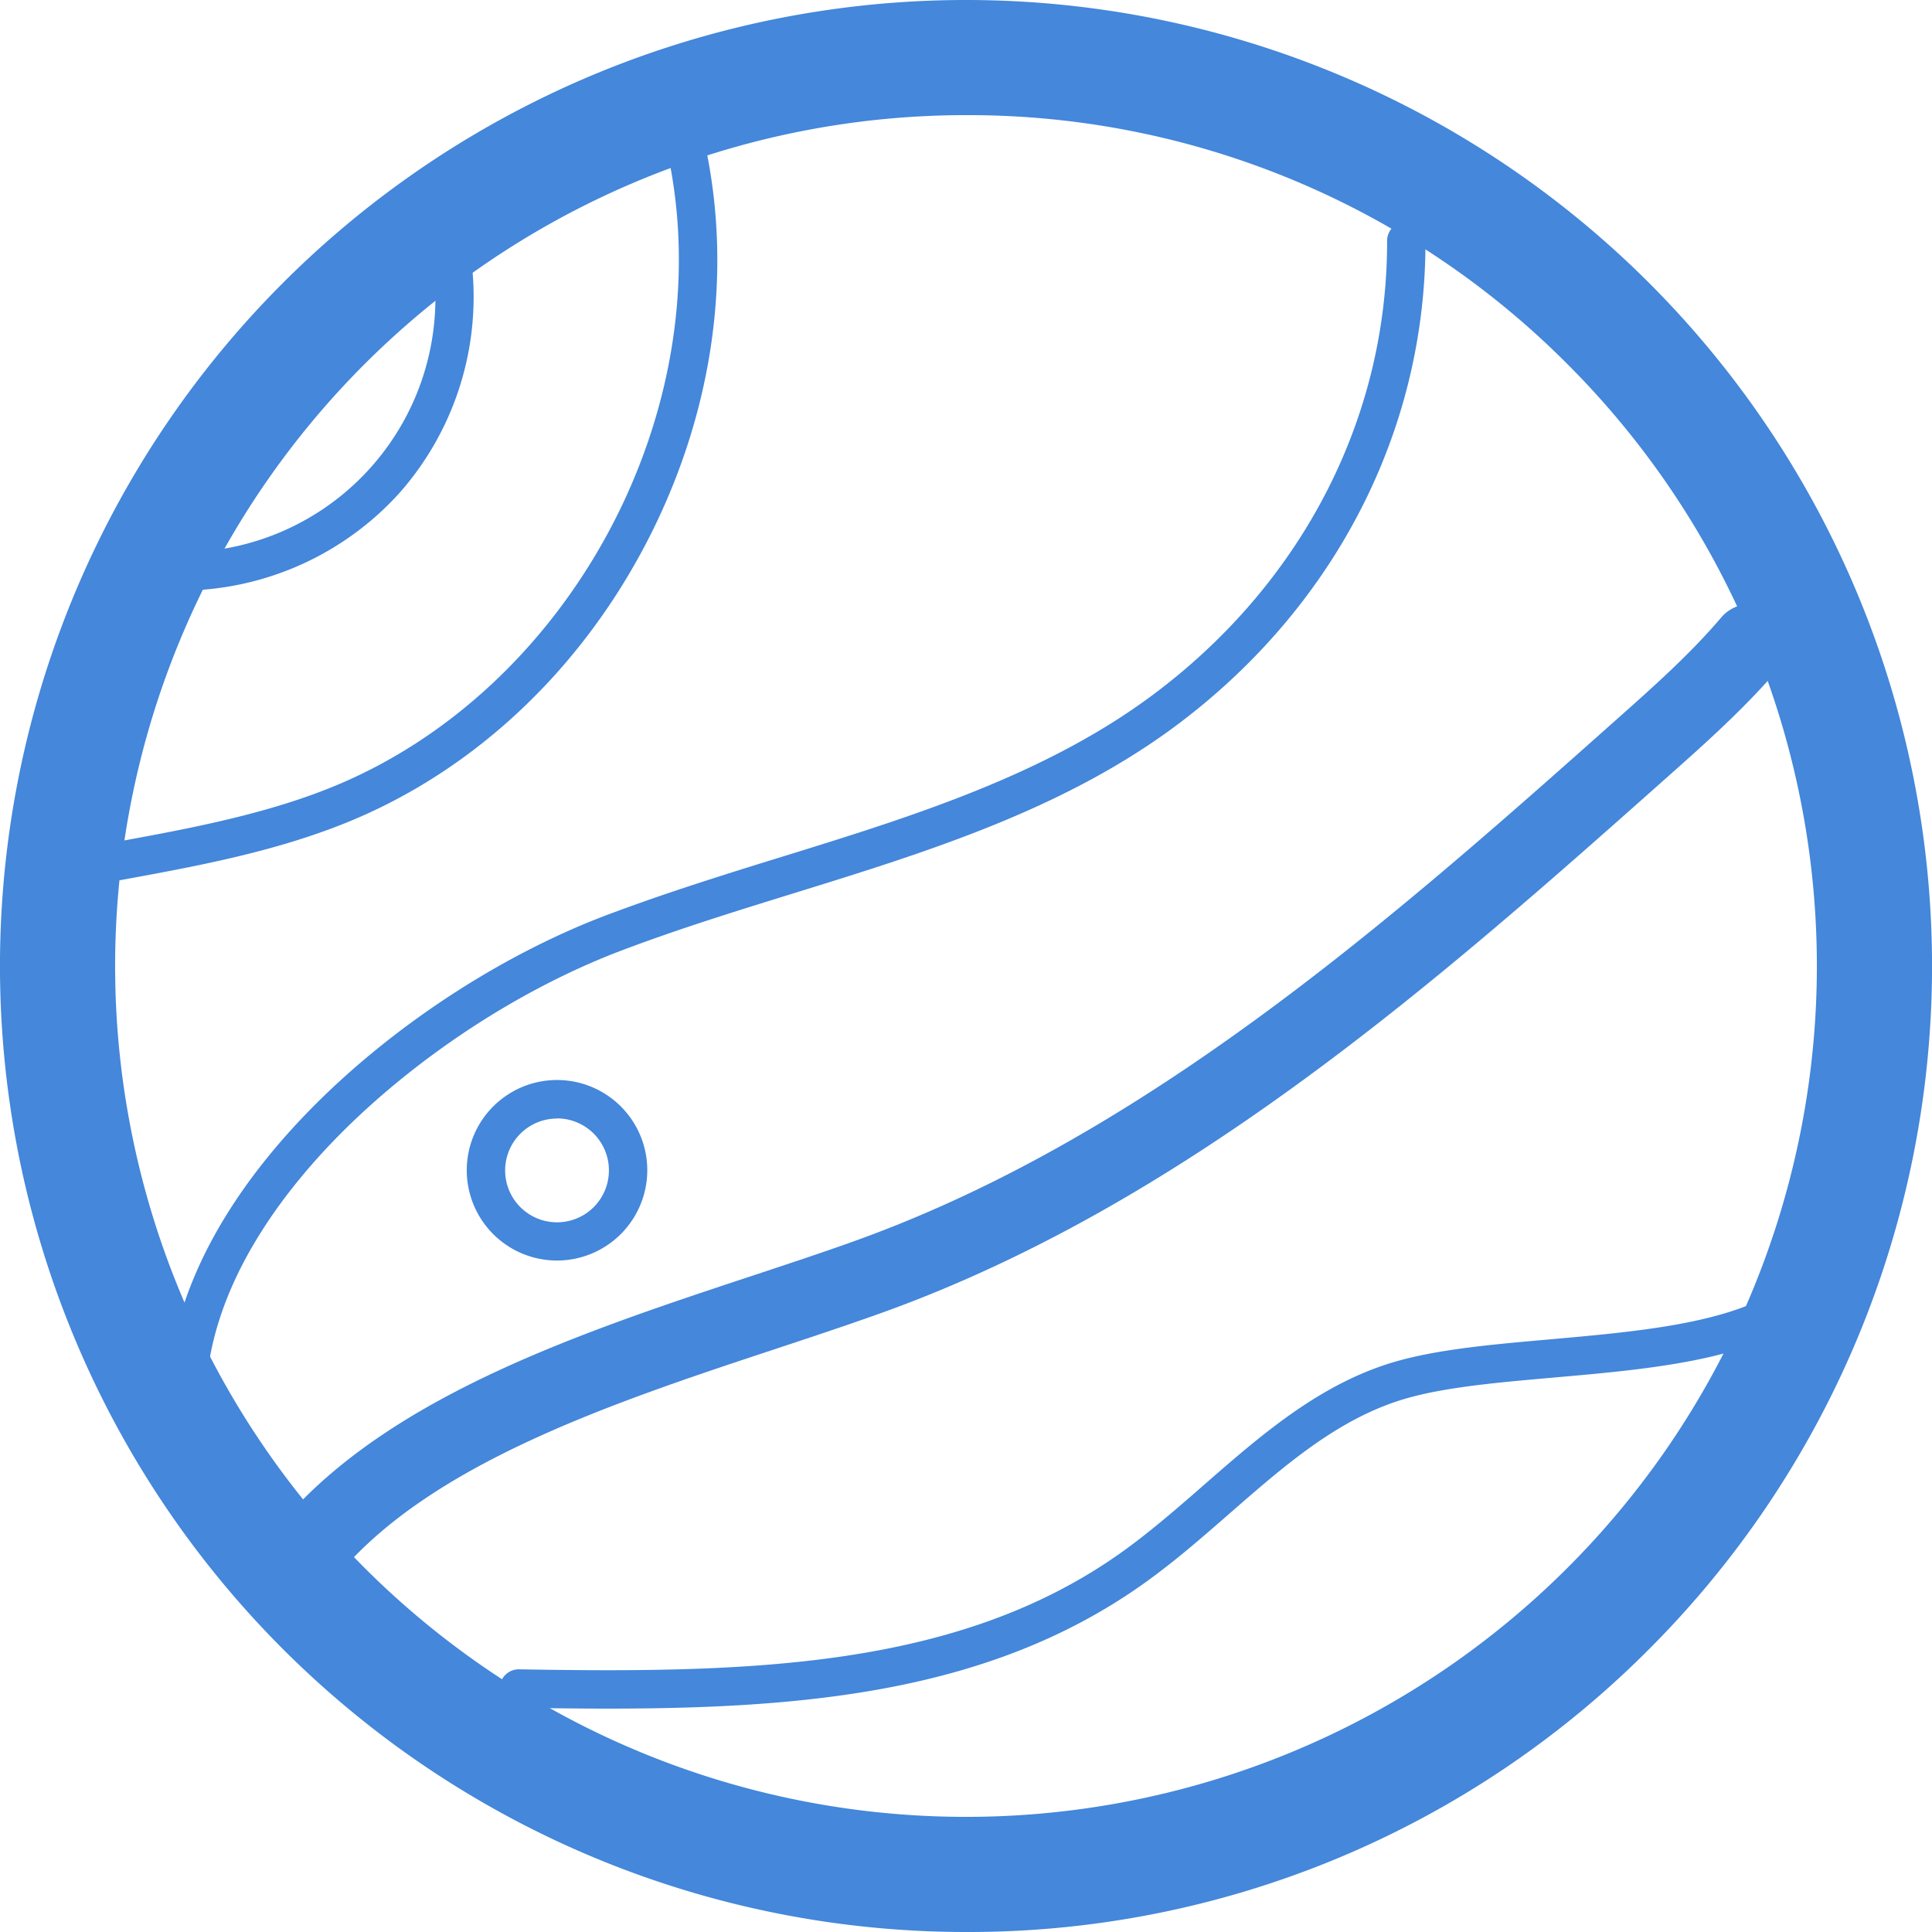 <svg fill="#4487DB" xmlns="http://www.w3.org/2000/svg" viewBox="0 0 503.44 503.44" x="0px" y="0px"><title>Asset 6Planet</title><g data-name="Layer 2"><g data-name="Layer 1"><path d="M48.59,369h-.14a5,5,0,0,1-4.86-5.14c.9-32,21.61-59.16,38.82-76.31,20.76-20.68,48-38.46,74.79-48.76C172.45,233,188.39,228,203.8,223.25c34.09-10.56,69.35-21.48,97.7-43,38.21-29,60.06-71.72,59.95-117.51a4.91,4.91,0,0,1,5-4.91h0a4.91,4.91,0,0,1,5,4.88c.12,49-23.17,94.69-63.91,125.56-29.75,22.54-65.86,33.7-100.78,44.52-15.25,4.72-31,9.6-46,15.35C135.28,258,109.28,275,89.47,294.69c-15.92,15.86-35.07,40.79-35.88,69.5A5,5,0,0,1,48.59,369Z"></path><path d="M79.17,415.46a10,10,0,0,1-7.8-16.25c27.8-34.71,79.35-51.78,124.84-66.83,9.48-3.14,18.43-6.1,26.77-9.1,76.35-27.46,141.16-85,198.33-135.86,9.4-8.36,19.13-17,27.19-26.5a10,10,0,1,1,15.25,12.95c-9,10.57-19.23,19.69-29.15,28.5-58.53,52-124.86,111-204.85,139.73-8.58,3.08-17.65,6.09-27.25,9.27C159.64,365.55,111.08,381.62,87,411.71A10,10,0,0,1,79.17,415.46Z"></path><path d="M158.39,445.23c-7.64,0-15.4-.1-23.28-.24a5,5,0,1,1,.18-10c60.42,1.08,113.86-.4,155.87-29.72,7.8-5.45,15.32-12,22.59-18.35,15.13-13.21,30.78-26.87,50.79-32.37,11.13-3.06,24.91-4.27,39.49-5.55,22.29-2,45.33-4,59.28-12.76a5,5,0,0,1,5.33,8.46c-16,10.07-40.26,12.2-63.73,14.26-14.12,1.24-27.45,2.41-37.71,5.23-17.81,4.9-31.93,17.22-46.87,30.26-7.47,6.52-15.19,13.26-23.44,19C258,440.57,211.09,445.23,158.39,445.23Z"></path><path d="M30.63,229.41a5,5,0,0,1-.89-9.92c18.58-3.4,37.79-6.92,55.48-13.87,63.45-25,103.23-99.48,88.68-166.09a5,5,0,0,1,9.77-2.13c7.54,34.54,1.85,72-16,105.5s-45.85,59.08-78.75,72c-18.59,7.32-38.29,10.92-57.34,14.41A5,5,0,0,1,30.63,229.41Z"></path><path d="M47.09,153.91q-1.06,0-2.13,0a5,5,0,0,1,.14-10h.15a66.29,66.29,0,0,0,67.55-75.62,5,5,0,0,1,9.9-1.41,77.16,77.16,0,0,1-18.63,61.6A77.22,77.22,0,0,1,47.09,153.91Z"></path><path d="M145.15,328.47a23.52,23.52,0,1,1,23.52-23.52A23.55,23.55,0,0,1,145.15,328.47Zm0-37a13.52,13.52,0,1,0,13.52,13.52A13.53,13.53,0,0,0,145.15,291.43Z"></path><path d="M251.72,503.44a251.72,251.72,0,0,1-178-429.71,251.72,251.72,0,1,1,356,356A250.07,250.07,0,0,1,251.72,503.44Zm0-473.44A221.72,221.72,0,0,0,94.94,408.5,221.72,221.72,0,0,0,408.5,94.94,220.27,220.27,0,0,0,251.72,30Z"></path></g></g></svg>